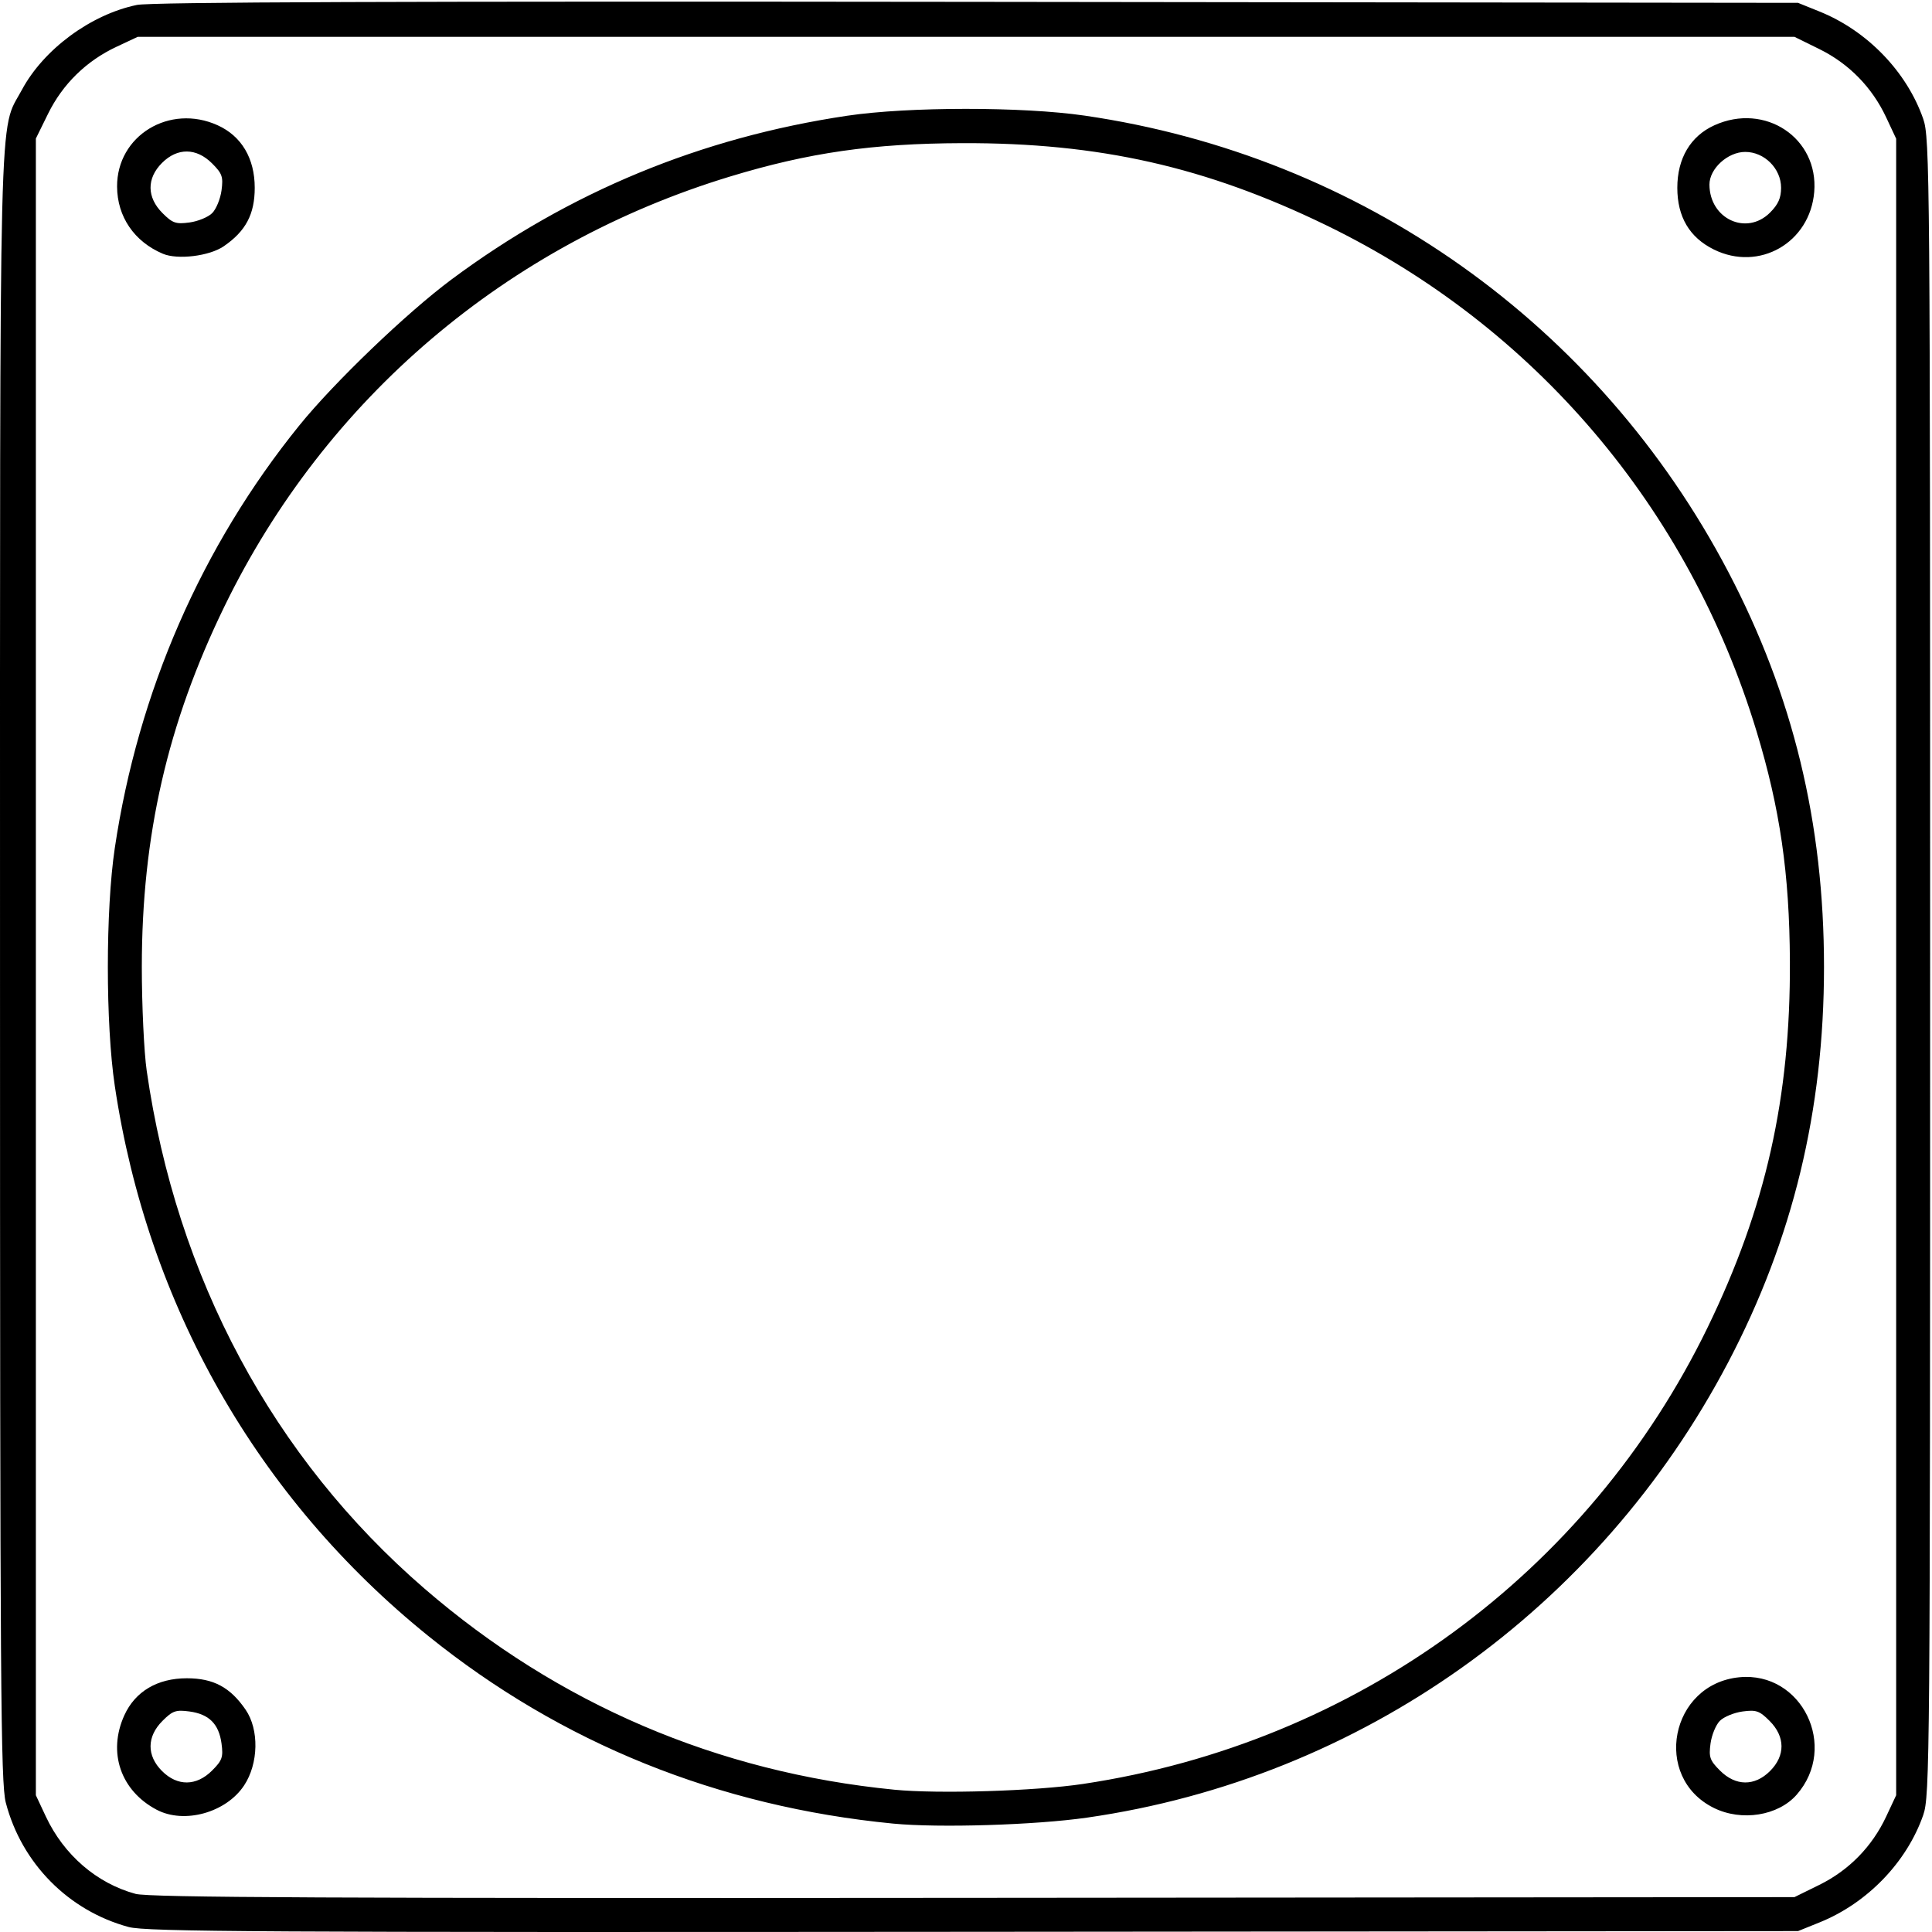 <?xml version="1.0" encoding="UTF-8" standalone="no"?>
<!-- Created with Inkscape (http://www.inkscape.org/) -->

<svg
   xmlns:dc="http://purl.org/dc/elements/1.1/"
   xmlns:cc="http://creativecommons.org/ns#"
   xmlns:rdf="http://www.w3.org/1999/02/22-rdf-syntax-ns#"
   xmlns:svg="http://www.w3.org/2000/svg"
   xmlns="http://www.w3.org/2000/svg"
   xmlns:sodipodi="http://sodipodi.sourceforge.net/DTD/sodipodi-0.dtd"
   xmlns:inkscape="http://www.inkscape.org/namespaces/inkscape"
   version="1.1"
   id="svg10"
   width="512"
   height="512"
   viewBox="0 0 512 512"
   sodipodi:docname="fan_back.svg"
   inkscape:version="0.92.0 r15299">
  <defs
     id="defs14" />
  <sodipodi:namedview
     pagecolor="#ffffff"
     bordercolor="#666666"
     borderopacity="1"
     objecttolerance="10"
     gridtolerance="10"
     guidetolerance="10"
     inkscape:pageopacity="0"
     inkscape:pageshadow="2"
     inkscape:window-width="1920"
     inkscape:window-height="998"
     id="namedview12"
     showgrid="false"
     inkscape:zoom="1.5527344"
     inkscape:cx="256"
     inkscape:cy="256"
     inkscape:window-x="-9"
     inkscape:window-y="-9"
     inkscape:window-maximized="1"
     inkscape:current-layer="svg10" />
  <path
     style="fill:#000000"
     d="M 34.109,510.681 C 18.153,506.374 5.724,493.798 1.537,477.723 0.183,472.524 0.005,446.715 0.005,256.258 c 0,-236.103 -0.378,-220.918 5.783,-232.425 C 11.548,13.074 24.053,3.838 36.285,1.308 39.951,0.549 106.236,0.307 259.005,0.493 l 217.5,0.265 5.725,2.312 c 12.62,5.097 23.089,15.943 27.441,28.425 1.758,5.043 1.835,14.438 1.835,224.763 0,210.324 -0.077,219.72 -1.835,224.763 -4.351,12.482 -14.821,23.327 -27.441,28.425 l -5.725,2.312 -218.5,0.19 c -188.609,0.164 -219.238,-0.009 -223.895,-1.267 z m 448.039,-11.173 c 7.826,-3.853 13.971,-10.129 17.696,-18.075 l 2.66,-5.675 v -219.5 V 36.758 L 499.844,31.083 C 496.119,23.137 489.975,16.861 482.148,13.008 L 475.547,9.758 H 256.026 36.505 l -5.675,2.66 c -7.946,3.725 -14.222,9.87 -18.075,17.696 l -3.25,6.602 V 256.237 475.758 l 2.635,5.62 c 4.784,10.203 13.519,17.735 23.794,20.518 3.578,0.969 51.835,1.197 222.092,1.05 l 217.521,-0.188 z M 236.688,483.271 C 190.363,478.775 148.734,461.972 113.505,433.551 68.246,397.038 39.092,345.881 30.419,287.758 c -2.45,-16.418 -2.45,-46.582 0,-63 6.187,-41.464 23.017,-80.015 48.892,-112 9.239,-11.42 28.494,-29.891 40.343,-38.699 31.173,-23.174 66.015,-37.591 104.85,-43.386 16.2,-2.417 46.479,-2.433 62.95,-0.032 73.263,10.68 136.122,55.247 170.572,120.934 17.147,32.696 25.354,66.582 25.354,104.683 0,37.986 -8.268,72.126 -25.351,104.683 -34.383,65.525 -97.444,110.332 -169.933,120.744 -13.742,1.974 -39.287,2.761 -51.41,1.585 z m 50.334,-10.51 c 72.334,-10.832 133.85,-55.801 165.527,-121.002 15.397,-31.693 21.961,-60.91 21.791,-97 -0.11,-23.215 -2.611,-40.462 -8.847,-60.992 C 447.496,134.512 406.691,86.525 351.505,59.713 c -31.916,-15.506 -60.22,-21.893 -96.5,-21.776 -23.741,0.077 -40.674,2.509 -61.492,8.832 C 134.302,64.753 86.287,105.58 59.454,160.758 c -15.073,30.995 -21.87,60.675 -21.87,95.5 0,10.175 0.582,22.55 1.294,27.5 7.885,54.841 33.496,102.583 73.627,137.25 35.43,30.607 77.654,48.677 124.5,53.283 11.689,1.149 37.372,0.363 50.017,-1.53 z m -245.517,6.833 c -9.541,-5.041 -13.015,-15.199 -8.557,-25.019 2.869,-6.32 8.766,-9.816 16.557,-9.816 7.058,0 11.509,2.38 15.59,8.337 3.609,5.267 3.427,14.273 -0.406,20.065 -4.776,7.218 -15.872,10.297 -23.184,6.433 z m 14.702,-10.383 c 2.681,-2.681 2.982,-3.542 2.499,-7.147 -0.697,-5.198 -3.308,-7.808 -8.506,-8.506 -3.605,-0.483 -4.466,-0.182 -7.147,2.499 -4.164,4.164 -4.211,9.193 -0.125,13.279 4.086,4.086 9.115,4.038 13.279,-0.125 z m 397.966,9.903 c -16.386,-8.111 -11.531,-32.864 6.791,-34.624 16.559,-1.591 26.316,18.428 15.17,31.127 -4.915,5.6 -14.599,7.142 -21.961,3.498 z m 14.909,-9.777 c 4.086,-4.086 4.038,-9.115 -0.125,-13.279 -2.681,-2.681 -3.542,-2.982 -7.147,-2.499 -2.254,0.302 -4.966,1.418 -6.027,2.478 -1.061,1.061 -2.176,3.773 -2.478,6.027 -0.483,3.605 -0.182,4.466 2.499,7.147 4.164,4.164 9.193,4.211 13.279,0.125 z M 43.15,67.243 c -7.577,-3.21 -12.083,-9.819 -12.123,-17.784 -0.069,-13.516 13.917,-22.043 26.662,-16.257 6.32,2.869 9.816,8.766 9.816,16.557 0,7.02 -2.379,11.508 -8.224,15.513 -3.795,2.601 -12.216,3.63 -16.131,1.971 z m 13.077,-10.762 c 1.061,-1.061 2.176,-3.773 2.478,-6.027 0.483,-3.605 0.182,-4.466 -2.499,-7.147 -4.164,-4.164 -9.193,-4.211 -13.279,-0.125 -4.086,4.086 -4.038,9.115 0.125,13.279 2.681,2.681 3.542,2.982 7.147,2.499 2.254,-0.302 4.966,-1.418 6.027,-2.478 z m 397.946,9.632 c -6.442,-3.189 -9.668,-8.646 -9.668,-16.354 0,-7.79 3.496,-13.687 9.816,-16.557 13.437,-6.101 27.651,3.384 26.467,17.66 -1.118,13.478 -14.595,21.201 -26.615,15.251 z m 14.909,-9.777 c 2.164,-2.164 2.923,-3.872 2.923,-6.577 0,-5.081 -4.419,-9.5 -9.5,-9.5 -4.638,0 -9.507,4.453 -9.485,8.673 0.048,9.102 9.847,13.619 16.062,7.404 z"
     id="path20"
     inkscape:connector-curvature="0"
     sodipodi:nodetypes="cssssscssscscscsscccsscccsccccssscscsssssssssssccssssssssssssscsssccsscscssssscscscscscsssscssssscssssscsscc" />
</svg>
